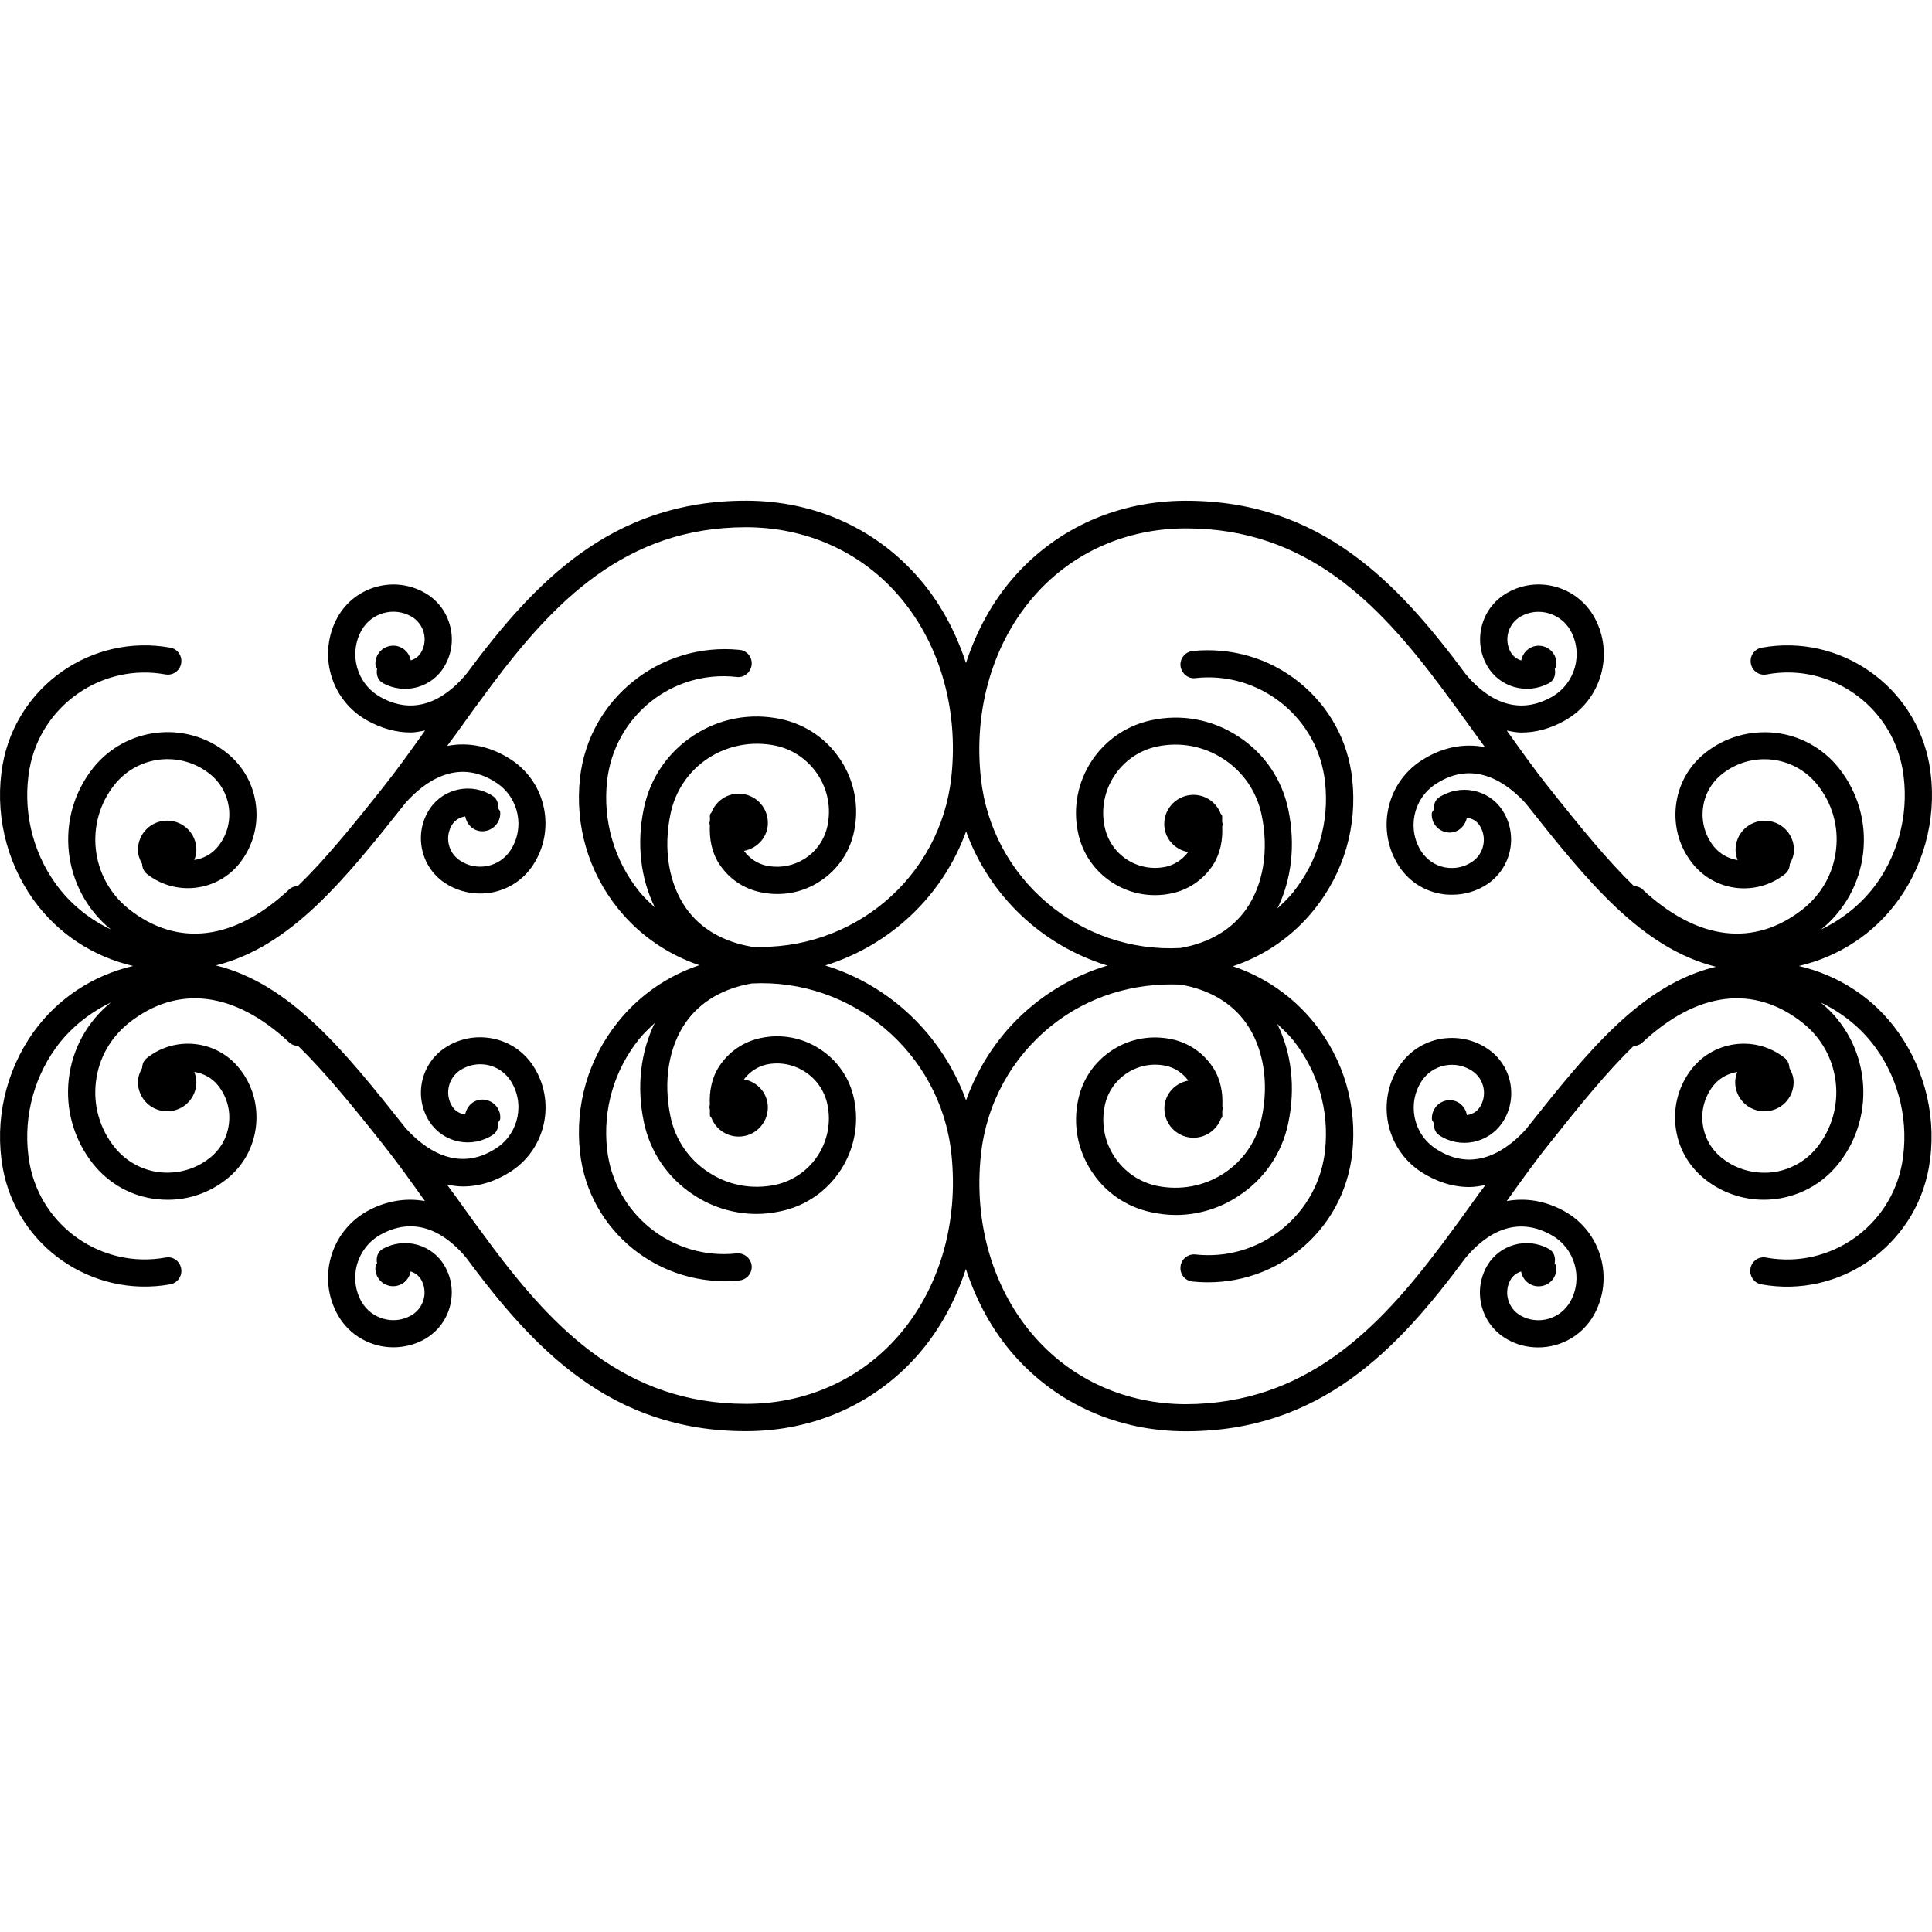 <?xml version="1.0" encoding="iso-8859-1"?>
<!-- Generator: Adobe Illustrator 16.0.0, SVG Export Plug-In . SVG Version: 6.00 Build 0)  -->
<!DOCTYPE svg PUBLIC "-//W3C//DTD SVG 1.1//EN" "http://www.w3.org/Graphics/SVG/1.1/DTD/svg11.dtd">
<svg version="1.1" id="Capa_1" xmlns="http://www.w3.org/2000/svg" xmlns:xlink="http://www.w3.org/1999/xlink" x="0px" y="0px"
	 width="191.709px" height="191.709px" viewBox="0 0 191.709 191.709" style="enable-background:new 0 0 191.709 191.709;"
	 xml:space="preserve">
<g>
	<path d="M178.502,95.854c3.96-0.928,7.462-3.185,9.898-6.581c2.769-3.873,3.87-8.77,3.037-13.463
		c-1.413-7.76-8.864-12.944-16.611-11.546c-0.738,0.124-1.224,0.833-1.092,1.572c0.127,0.735,0.823,1.231,1.571,1.086
		c6.266-1.173,12.33,3.062,13.474,9.353c0.707,3.963-0.227,8.137-2.578,11.409c-1.445,2.004-3.349,3.512-5.495,4.548
		c2.347-1.911,3.828-4.601,4.171-7.594c0.343-3.034-0.511-6.03-2.42-8.435c-1.571-1.959-3.818-3.217-6.317-3.488
		c-2.505-0.264-4.974,0.427-6.94,1.999c-1.64,1.297-2.663,3.159-2.9,5.234c-0.231,2.083,0.349,4.129,1.656,5.751
		c2.246,2.813,6.354,3.267,9.165,1.031c0.321-0.253,0.459-0.609,0.479-0.994c0.237-0.422,0.412-0.886,0.412-1.403
		c0-1.605-1.292-2.895-2.9-2.895c-1.604,0-2.896,1.29-2.896,2.895c0,0.356,0.09,0.701,0.206,1.016
		c-0.896-0.148-1.746-0.591-2.363-1.351c-0.849-1.065-1.239-2.404-1.081-3.765c0.148-1.351,0.823-2.576,1.904-3.428
		c1.402-1.118,3.164-1.622,4.951-1.427c1.788,0.206,3.386,1.092,4.509,2.5c1.461,1.825,2.12,4.116,1.846,6.431
		c-0.264,2.333-1.418,4.4-3.253,5.872c-4.847,3.85-10.521,3.169-15.974-1.946c-0.237-0.222-0.543-0.295-0.839-0.319
		c-2.615-2.542-5.31-5.835-8.447-9.791c-1.419-1.774-2.785-3.709-4.161-5.632c0.475,0.093,0.954,0.195,1.439,0.195
		c1.45,0,2.916-0.388,4.335-1.2c3.628-2.041,4.931-6.647,2.89-10.281c-1.714-3.035-5.584-4.113-8.596-2.396
		c-1.244,0.696-2.141,1.835-2.521,3.206c-0.374,1.384-0.206,2.813,0.496,4.029c1.213,2.17,3.976,2.932,6.159,1.737
		c0.521-0.295,0.675-0.873,0.564-1.429c0.036-0.103,0.126-0.142,0.147-0.243c0.143-0.978-0.522-1.885-1.498-2.02
		c-0.943-0.137-1.809,0.512-1.978,1.445c-0.422-0.124-0.802-0.398-1.044-0.809c-0.338-0.599-0.427-1.306-0.242-1.976
		c0.189-0.675,0.633-1.236,1.239-1.582c1.729-0.978,3.938-0.34,4.925,1.377c1.308,2.344,0.475,5.286-1.856,6.615
		c-3.912,2.191-6.944-0.335-8.548-2.286c-6.708-9.044-14.365-17.186-27.733-17.186c-0.031,0-0.062,0-0.1,0
		c-6.603,0.021-12.593,2.655-16.864,7.441c-2.213,2.473-3.824,5.447-4.876,8.662c-1.057-3.23-2.668-6.188-4.88-8.662
		c-4.277-4.791-10.262-7.425-16.87-7.446c-0.034,0-0.061,0-0.098,0c-13.344,0-20.996,8.121-27.69,17.144
		c-1.596,1.943-4.657,4.545-8.583,2.329c-2.331-1.308-3.164-4.271-1.856-6.61c0.983-1.746,3.196-2.36,4.925-1.382
		c0.609,0.34,1.052,0.907,1.242,1.587c0.182,0.67,0.097,1.377-0.251,1.97c-0.232,0.422-0.614,0.675-1.036,0.81
		c-0.166-0.934-1.036-1.582-1.985-1.445c-0.983,0.145-1.648,1.042-1.498,2.02c0.01,0.1,0.113,0.14,0.147,0.242
		c-0.108,0.557,0.047,1.134,0.567,1.429c2.186,1.215,4.941,0.438,6.154-1.727c0.704-1.236,0.881-2.655,0.498-4.029
		c-0.379-1.381-1.276-2.521-2.518-3.217c-3.022-1.701-6.885-0.623-8.602,2.402c-2.035,3.628-0.741,8.234,2.89,10.271
		c1.424,0.793,2.887,1.205,4.334,1.205c0.48,0,0.963-0.108,1.438-0.195c-1.371,1.922-2.737,3.844-4.158,5.632
		c-3.143,3.96-5.838,7.264-8.461,9.79c-0.298,0.029-0.601,0.103-0.833,0.319c-5.458,5.12-11.129,5.811-15.973,1.951
		c-3.778-3.02-4.406-8.533-1.397-12.309c1.123-1.408,2.726-2.294,4.509-2.5c1.793-0.195,3.549,0.309,4.952,1.426
		c1.07,0.852,1.746,2.078,1.901,3.428c0.156,1.361-0.227,2.7-1.081,3.763c-0.609,0.772-1.463,1.205-2.36,1.35
		c0.119-0.316,0.206-0.651,0.206-1.012c0-1.606-1.294-2.896-2.9-2.896c-1.603,0-2.897,1.29-2.897,2.896
		c0,0.517,0.171,0.98,0.414,1.402c0.016,0.367,0.158,0.741,0.477,0.994c2.813,2.226,6.921,1.772,9.173-1.031
		c1.302-1.637,1.885-3.683,1.653-5.734c-0.237-2.091-1.263-3.937-2.9-5.25c-4.066-3.256-10.012-2.57-13.258,1.49
		c-3.91,4.904-3.108,12.062,1.746,16.028c-2.138-1.015-4.044-2.539-5.487-4.554c-2.35-3.262-3.283-7.436-2.576-11.394
		c1.139-6.296,7.209-10.496,13.474-9.357c0.749,0.135,1.437-0.351,1.571-1.086c0.135-0.738-0.356-1.448-1.092-1.572
		c-7.76-1.392-15.2,3.787-16.611,11.551c-0.835,4.688,0.272,9.585,3.035,13.458c2.437,3.396,5.93,5.653,9.898,6.581
		c-3.963,0.928-7.462,3.186-9.898,6.581c-2.763,3.876-3.865,8.771-3.035,13.464c1.406,7.762,8.836,12.93,16.611,11.549
		c0.736-0.127,1.221-0.834,1.092-1.572c-0.129-0.743-0.822-1.239-1.571-1.086c-6.286,1.129-12.335-3.069-13.474-9.355
		c-0.707-3.965,0.227-8.137,2.576-11.411c1.442-2.004,3.349-3.513,5.492-4.546c-2.344,1.909-3.829,4.599-4.174,7.594
		c-0.346,3.037,0.511,6.033,2.423,8.438c1.571,1.956,3.818,3.217,6.317,3.485c0.364,0.037,0.726,0.059,1.081,0.059
		c2.128,0,4.169-0.712,5.854-2.057c1.638-1.298,2.663-3.159,2.9-5.242c0.232-2.077-0.351-4.124-1.653-5.743
		c-2.247-2.811-6.354-3.264-9.168-1.027c-0.319,0.253-0.461,0.605-0.477,0.991c-0.237,0.422-0.414,0.886-0.414,1.402
		c0,1.604,1.294,2.896,2.897,2.896c1.606,0,2.9-1.292,2.9-2.896c0-0.358-0.087-0.696-0.206-1.013
		c0.896,0.148,1.751,0.575,2.36,1.351c0.849,1.065,1.237,2.394,1.081,3.755c-0.15,1.36-0.825,2.578-1.901,3.428
		c-1.403,1.128-3.159,1.603-4.952,1.429c-1.788-0.206-3.386-1.092-4.509-2.5c-1.458-1.829-2.117-4.118-1.846-6.438
		c0.264-2.326,1.418-4.388,3.248-5.864c4.844-3.854,10.521-3.169,15.974,1.946c0.24,0.216,0.551,0.306,0.854,0.321
		c2.613,2.542,5.308,5.838,8.44,9.788c1.411,1.771,2.771,3.691,4.137,5.6c-1.901-0.337-3.863-0.031-5.756,1.018
		c-3.631,2.052-4.931,6.65-2.89,10.283c1.16,2.057,3.31,3.212,5.519,3.212c1.046,0,2.107-0.259,3.077-0.791
		c1.242-0.706,2.139-1.846,2.519-3.217c0.377-1.382,0.206-2.811-0.493-4.028c-1.218-2.173-3.984-2.943-6.159-1.73
		c-0.52,0.29-0.675,0.865-0.567,1.424c-0.034,0.096-0.132,0.138-0.147,0.243c-0.145,0.98,0.52,1.877,1.498,2.02
		c0.944,0.132,1.814-0.512,1.98-1.45c0.422,0.137,0.805,0.4,1.042,0.812c0.34,0.601,0.432,1.308,0.245,1.977
		c-0.19,0.676-0.633,1.24-1.242,1.582c-1.735,0.986-3.941,0.344-4.925-1.376c-1.308-2.341-0.475-5.284,1.856-6.623
		c3.9-2.194,6.935,0.332,8.538,2.268c6.708,9.064,14.365,17.212,27.741,17.212c0.031,0,0.063,0,0.097,0
		c6.597-0.021,12.585-2.646,16.865-7.436c2.212-2.479,3.82-5.452,4.88-8.658c1.057,3.217,2.663,6.186,4.87,8.658
		c4.271,4.778,10.257,7.426,16.87,7.446c0.031,0,0.063,0,0.101,0c13.347,0,20.998-8.116,27.69-17.144
		c1.593-1.946,4.646-4.541,8.58-2.326c2.336,1.318,3.169,4.282,1.861,6.607c-0.986,1.735-3.19,2.357-4.926,1.382
		c-0.606-0.343-1.049-0.907-1.239-1.587c-0.185-0.67-0.1-1.377,0.248-1.982c0.232-0.412,0.622-0.676,1.039-0.808
		c0.163,0.944,1.028,1.588,1.978,1.456c0.986-0.132,1.65-1.028,1.492-2.02c-0.011-0.105-0.116-0.138-0.143-0.243
		c0.111-0.559-0.047-1.134-0.563-1.424c-2.179-1.233-4.947-0.442-6.16,1.709c-0.701,1.239-0.875,2.668-0.495,4.039
		c0.374,1.371,1.271,2.511,2.516,3.217c0.976,0.56,2.03,0.802,3.079,0.802c2.204,0,4.361-1.16,5.517-3.217
		c2.035-3.628,0.738-8.237-2.891-10.278c-1.898-1.06-3.854-1.371-5.753-1.028c1.366-1.908,2.727-3.828,4.14-5.59
		c3.133-3.949,5.827-7.267,8.438-9.787c0.301-0.021,0.606-0.111,0.849-0.327c5.464-5.12,11.133-5.812,15.974-1.951
		c3.781,3.017,4.403,8.532,1.402,12.309c-1.123,1.407-2.731,2.294-4.509,2.499c-1.787,0.174-3.549-0.306-4.951-1.434
		c-1.07-0.844-1.746-2.067-1.904-3.428c-0.163-1.361,0.228-2.7,1.076-3.766c0.611-0.765,1.466-1.182,2.357-1.34
		c-0.116,0.327-0.206,0.654-0.206,1.013c0,1.604,1.298,2.896,2.9,2.896c1.604,0,2.9-1.281,2.9-2.896c0-0.517-0.174-0.98-0.416-1.402
		c-0.017-0.369-0.153-0.749-0.475-1.002c-2.812-2.226-6.914-1.772-9.176,1.038c-1.298,1.63-1.883,3.676-1.651,5.743
		c0.237,2.083,1.261,3.935,2.9,5.242c1.73,1.382,3.803,2.051,5.864,2.051c2.774,0,5.526-1.218,7.389-3.549
		c3.912-4.904,3.111-12.065-1.74-16.021c2.136,1.023,4.044,2.531,5.489,4.546c2.352,3.27,3.28,7.436,2.579,11.401
		c-1.14,6.296-7.183,10.515-13.474,9.365c-0.749-0.147-1.44,0.338-1.572,1.086c-0.126,0.738,0.354,1.439,1.092,1.572
		c7.763,1.402,15.198-3.787,16.606-11.56c0.838-4.688-0.27-9.577-3.032-13.458C185.964,99.04,182.468,96.782,178.502,95.854z
		 M88.964,132.764c-3.754,4.187-9.03,6.522-14.855,6.539c-0.029,0-0.055,0-0.087,0c-11.934,0-19.068-7.42-25.32-15.789
		c-0.005-0.005,0-0.016-0.005-0.021c-0.026-0.043-0.056-0.063-0.082-0.105c-1.134-1.52-2.252-3.049-3.354-4.609
		c-0.301-0.422-0.609-0.802-0.907-1.234c0.53,0.105,1.055,0.185,1.577,0.185c1.648,0,3.283-0.511,4.838-1.534
		c3.462-2.31,4.406-6.992,2.117-10.463c-0.928-1.402-2.354-2.362-4.008-2.684c-1.65-0.322-3.335,0-4.746,0.938
		c-2.434,1.64-3.098,4.931-1.479,7.367c1.387,2.072,4.19,2.626,6.27,1.244c0.409-0.279,0.535-0.738,0.512-1.197
		c0.05-0.132,0.185-0.227,0.2-0.374c0.087-0.976-0.644-1.824-1.624-1.909c-0.913-0.084-1.685,0.569-1.849,1.466
		c-0.496-0.062-0.96-0.306-1.258-0.748c-0.793-1.197-0.464-2.816,0.73-3.623c0.804-0.533,1.77-0.723,2.721-0.543
		c0.944,0.189,1.753,0.738,2.284,1.529c1.474,2.225,0.864,5.241-1.361,6.713c-3.958,2.621-7.322-0.09-8.986-1.925
		c-0.005,0-0.011,0-0.016-0.011c-0.037-0.042-0.082-0.116-0.119-0.153c-5.972-7.535-11.34-14.206-18.733-16.025
		c7.393-1.835,12.762-8.48,18.733-16.023c0.037-0.053,0.082-0.113,0.119-0.15c0.005-0.005,0.01-0.005,0.016-0.011
		c1.664-1.854,5.023-4.564,8.986-1.925c2.225,1.477,2.834,4.493,1.361,6.708c-0.53,0.799-1.34,1.345-2.284,1.534
		c-0.952,0.183-1.917,0-2.716-0.545c-1.205-0.793-1.535-2.426-0.736-3.618c0.304-0.443,0.768-0.675,1.263-0.757
		c0.164,0.892,0.931,1.551,1.843,1.469c0.98-0.087,1.706-0.949,1.624-1.912c-0.016-0.145-0.145-0.237-0.2-0.367
		c0.023-0.464-0.103-0.917-0.512-1.199c-2.075-1.387-4.889-0.805-6.27,1.247c-1.619,2.426-0.955,5.734,1.484,7.361
		c1.055,0.696,2.257,1.052,3.488,1.052c0.417,0,0.833-0.042,1.248-0.113c1.653-0.335,3.079-1.279,4.008-2.689
		c2.288-3.462,1.345-8.153-2.123-10.455c-2.041-1.35-4.231-1.804-6.383-1.387c0.292-0.406,0.59-0.789,0.886-1.2
		c1.107-1.548,2.23-3.098,3.369-4.627c0.016-0.021,0.045-0.037,0.061-0.063c0.005-0.005,0-0.019,0.005-0.023
		c6.251-8.375,13.387-15.789,25.32-15.789c0.026,0,0.053,0,0.082,0c5.83,0.021,11.106,2.344,14.861,6.539
		c4.211,4.715,6.193,11.361,5.442,18.262c-1.102,10.036-9.833,17.289-19.817,16.825c-2.792-0.485-5.044-1.759-6.486-3.794
		c-1.738-2.45-2.305-5.896-1.556-9.427c0.482-2.291,1.827-4.245,3.781-5.516c1.967-1.263,4.314-1.683,6.6-1.224
		c1.759,0.366,3.262,1.413,4.243,2.908c0.984,1.508,1.313,3.301,0.941,5.07c-0.277,1.313-1.06,2.468-2.199,3.209
		c-1.145,0.751-2.516,1.005-3.86,0.73c-0.907-0.195-1.674-0.73-2.226-1.466c1.355-0.253,2.397-1.403,2.376-2.819
		c-0.021-1.608-1.34-2.876-2.943-2.856c-1.215,0.021-2.236,0.789-2.65,1.852c-0.034,0.087-0.126,0.116-0.147,0.211
		c-0.042,0.205,0.011,0.4-0.011,0.606c-0.005,0.103-0.053,0.171-0.047,0.274c0,0.071,0.037,0.124,0.042,0.195
		c-0.059,1.34,0.174,2.669,0.917,3.818c0.952,1.463,2.416,2.473,4.127,2.824c2.046,0.432,4.142,0.061,5.896-1.097
		c1.746-1.139,2.938-2.882,3.364-4.913c0.525-2.462,0.056-4.991-1.315-7.087c-1.374-2.12-3.488-3.562-5.946-4.087
		c-2.998-0.639-6.07-0.074-8.635,1.608c-2.565,1.669-4.319,4.219-4.952,7.217c-0.756,3.557-0.319,7.034,1.087,9.869
		c-0.541-0.501-1.081-1.002-1.545-1.572c-2.495-3.109-3.628-7.014-3.198-10.966c0.699-6.399,6.428-11.063,12.859-10.336
		c0.718,0.103,1.408-0.453,1.485-1.205c0.082-0.749-0.454-1.413-1.2-1.484c-7.884-0.788-14.969,4.87-15.831,12.723
		c-0.514,4.677,0.825,9.289,3.773,12.949c2.128,2.642,4.925,4.559,8.068,5.619c-3.143,1.055-5.94,2.969-8.068,5.622
		c-2.948,3.67-4.288,8.258-3.773,12.936c0.857,7.867,7.952,13.51,15.831,12.725c0.741-0.084,1.281-0.749,1.2-1.482
		c-0.082-0.743-0.767-1.271-1.485-1.202c-6.415,0.696-12.155-3.938-12.859-10.336c-0.435-3.966,0.704-7.857,3.198-10.958
		c0.464-0.574,1.004-1.07,1.535-1.571c-1.395,2.843-1.833,6.307-1.076,9.861c0.633,2.984,2.387,5.542,4.952,7.214
		c1.885,1.239,4.034,1.872,6.225,1.872c0.799,0,1.606-0.095,2.405-0.269c5.086-1.07,8.343-6.097,7.262-11.164
		c-0.427-2.035-1.614-3.775-3.365-4.915c-1.753-1.149-3.855-1.545-5.896-1.103c-1.706,0.354-3.175,1.366-4.126,2.822
		c-0.744,1.149-0.976,2.479-0.918,3.812c-0.005,0.079-0.042,0.132-0.042,0.2c0,0.11,0.042,0.179,0.048,0.279
		c0.021,0.195-0.032,0.396,0.01,0.606c0.016,0.09,0.108,0.121,0.14,0.2c0.417,1.071,1.437,1.835,2.658,1.856
		c1.604,0.026,2.922-1.25,2.943-2.853c0.016-1.44-1.021-2.579-2.375-2.827c0.562-0.728,1.318-1.255,2.225-1.466
		c1.345-0.284,2.716-0.021,3.86,0.733c1.14,0.743,1.917,1.898,2.199,3.217c0.772,3.639-1.556,7.209-5.179,7.989
		c-2.302,0.475-4.641,0.053-6.604-1.239c-1.954-1.261-3.299-3.232-3.781-5.511c-0.749-3.539-0.182-6.982,1.556-9.429
		c1.447-2.036,3.699-3.322,6.497-3.808c9.914-0.527,18.705,6.818,19.807,16.833C95.163,121.394,93.17,128.054,88.964,132.764z
		 M81.885,95.802c6.42-1.988,11.646-6.866,13.979-13.302c2.334,6.436,7.575,11.335,14.02,13.312
		c-2.615,0.786-5.078,2.072-7.277,3.834c-3.151,2.531-5.408,5.827-6.747,9.534C93.515,102.726,88.31,97.769,81.885,95.802z
		 M151.56,111.875c-0.037,0.059-0.084,0.111-0.116,0.158c-0.005,0.006-0.01,0.006-0.016,0.011c-1.661,1.846-5.025,4.557-8.985,1.925
		c-2.226-1.477-2.832-4.493-1.361-6.718c0.533-0.791,1.34-1.34,2.284-1.524c0.954-0.185,1.914,0.005,2.716,0.538
		c1.207,0.801,1.534,2.426,0.738,3.623c-0.301,0.453-0.765,0.686-1.256,0.764c-0.163-0.896-0.933-1.555-1.851-1.481
		c-0.98,0.085-1.692,0.949-1.624,1.909c0.016,0.147,0.143,0.248,0.2,0.38c-0.026,0.453,0.105,0.907,0.512,1.181
		c2.077,1.393,4.883,0.807,6.27-1.239c1.619-2.42,0.96-5.731-1.481-7.346c-1.413-0.954-3.09-1.25-4.741-0.954
		c-1.655,0.332-3.079,1.286-4.008,2.689c-2.288,3.465-1.345,8.158,2.126,10.468c1.556,1.013,3.19,1.529,4.841,1.529
		c0.532,0,1.049-0.105,1.582-0.19c-0.306,0.422-0.617,0.797-0.918,1.234c-1.123,1.571-2.257,3.138-3.417,4.683
		c0,0.005-0.011,0.005-0.011,0.011c-6.28,8.374-13.479,15.778-25.407,15.81c-5.832-0.021-11.111-2.347-14.86-6.55
		c-4.211-4.709-6.194-11.358-5.437-18.251c0.551-5.047,3.03-9.571,6.982-12.746c3.66-2.942,8.189-4.292,12.814-4.092
		c2.806,0.485,5.058,1.771,6.502,3.808c1.735,2.451,2.305,5.896,1.556,9.429c-0.485,2.283-1.83,4.245-3.781,5.516
		c-1.956,1.261-4.303,1.688-6.602,1.224c-1.757-0.369-3.265-1.413-4.24-2.911c-0.986-1.508-1.313-3.301-0.944-5.073
		c0.28-1.318,1.061-2.468,2.199-3.211c1.145-0.744,2.516-1.008,3.86-0.723c0.907,0.195,1.677,0.728,2.226,1.466
		c-1.355,0.253-2.395,1.403-2.373,2.816c0.021,1.603,1.339,2.879,2.942,2.858c1.218-0.032,2.241-0.791,2.652-1.856
		c0.037-0.09,0.121-0.111,0.143-0.211c0.042-0.211-0.011-0.401,0.011-0.602c0.005-0.105,0.053-0.174,0.047-0.284
		c0-0.063-0.036-0.116-0.042-0.19c0.063-1.334-0.174-2.663-0.917-3.812c-0.955-1.461-2.416-2.474-4.13-2.827
		c-2.04-0.427-4.145-0.053-5.896,1.098c-1.745,1.139-2.938,2.885-3.364,4.914c-0.527,2.463-0.058,4.984,1.318,7.083
		c1.371,2.125,3.491,3.564,5.948,4.081c0.802,0.169,1.614,0.27,2.41,0.27c2.188,0,4.34-0.633,6.212-1.872
		c2.568-1.667,4.324-4.219,4.952-7.214c0.759-3.565,0.321-7.035-1.087-9.872c0.544,0.506,1.081,1.007,1.546,1.571
		c2.494,3.111,3.628,7.003,3.2,10.969c-0.332,3.096-1.861,5.875-4.287,7.831c-2.431,1.951-5.469,2.843-8.574,2.505
		c-0.723-0.084-1.408,0.453-1.482,1.202c-0.084,0.754,0.454,1.419,1.203,1.487c3.823,0.385,7.557-0.686,10.552-3.09
		c2.99-2.39,4.862-5.833,5.284-9.641c0.512-4.667-0.828-9.281-3.776-12.94c-2.13-2.653-4.925-4.557-8.068-5.616
		c3.144-1.05,5.943-2.969,8.068-5.622c2.948-3.67,4.288-8.255,3.776-12.938c-0.411-3.818-2.289-7.235-5.284-9.637
		c-3.001-2.405-6.734-3.462-10.552-3.09c-0.744,0.087-1.282,0.751-1.203,1.485c0.085,0.751,0.771,1.308,1.482,1.205
		c3.101-0.345,6.144,0.562,8.574,2.505c2.426,1.946,3.95,4.73,4.287,7.831c0.438,3.963-0.706,7.857-3.2,10.956
		c-0.465,0.572-1.008,1.076-1.529,1.571c1.392-2.84,1.829-6.307,1.07-9.858c-0.628-2.987-2.384-5.548-4.952-7.214
		c-2.568-1.688-5.637-2.26-8.638-1.606c-5.084,1.076-8.343,6.096-7.262,11.161c0.428,2.041,1.614,3.781,3.364,4.92
		c1.751,1.149,3.845,1.529,5.896,1.102c1.703-0.351,3.174-1.365,4.129-2.818c0.743-1.163,0.976-2.479,0.917-3.818
		c0.006-0.082,0.043-0.129,0.043-0.201c0-0.108-0.043-0.177-0.048-0.274c-0.021-0.201,0.031-0.401-0.011-0.612
		c-0.016-0.098-0.11-0.119-0.137-0.198c-0.417-1.071-1.439-1.837-2.658-1.859c-1.603-0.021-2.921,1.247-2.942,2.851
		c-0.016,1.442,1.018,2.581,2.373,2.824c-0.559,0.736-1.318,1.26-2.226,1.463c-1.345,0.277-2.716,0.023-3.86-0.723
		c-1.139-0.746-1.914-1.896-2.198-3.225c-0.775-3.628,1.556-7.203,5.178-7.986c2.3-0.485,4.636-0.053,6.608,1.236
		c1.951,1.266,3.296,3.23,3.78,5.514c0.749,3.543,0.18,6.987-1.556,9.434c-1.45,2.036-3.701,3.322-6.496,3.808
		c-9.936,0.533-18.711-6.826-19.797-16.838c-0.757-6.89,1.226-13.553,5.432-18.262c3.755-4.195,9.033-6.523,14.855-6.539
		c0.031,0,0.058,0,0.09,0c11.934,0,19.068,7.419,25.317,15.788c0.005,0.006,0,0.021,0.005,0.021
		c0.026,0.034,0.048,0.045,0.069,0.076c1.139,1.529,2.262,3.077,3.369,4.622c0.29,0.412,0.586,0.789,0.881,1.2
		c-2.151-0.422-4.351,0.031-6.392,1.382c-3.465,2.312-4.403,6.998-2.12,10.465c0.929,1.405,2.357,2.365,4.008,2.684
		c0.412,0.092,0.828,0.114,1.245,0.114c1.233,0,2.437-0.346,3.491-1.047c2.431-1.643,3.095-4.931,1.477-7.367
		c-1.382-2.067-4.183-2.613-6.271-1.242c-0.406,0.282-0.532,0.736-0.512,1.194c-0.053,0.135-0.185,0.227-0.2,0.377
		c-0.079,0.973,0.644,1.825,1.624,1.912c0.918,0.076,1.688-0.588,1.856-1.484c0.496,0.087,0.96,0.319,1.25,0.767
		c0.791,1.197,0.464,2.813-0.728,3.623c-0.808,0.552-1.772,0.723-2.727,0.552c-0.944-0.19-1.751-0.747-2.283-1.529
		c-1.472-2.223-0.865-5.242,1.36-6.716c3.96-2.632,7.324,0.084,8.985,1.917c0.006,0.01,0.011,0.01,0.017,0.021
		c0.036,0.042,0.084,0.108,0.115,0.146c5.965,7.538,11.338,14.186,18.731,16.025C162.893,97.674,157.529,104.345,151.56,111.875z"/>
</g>
<g>
</g>
<g>
</g>
<g>
</g>
<g>
</g>
<g>
</g>
<g>
</g>
<g>
</g>
<g>
</g>
<g>
</g>
<g>
</g>
<g>
</g>
<g>
</g>
<g>
</g>
<g>
</g>
<g>
</g>
</svg>
